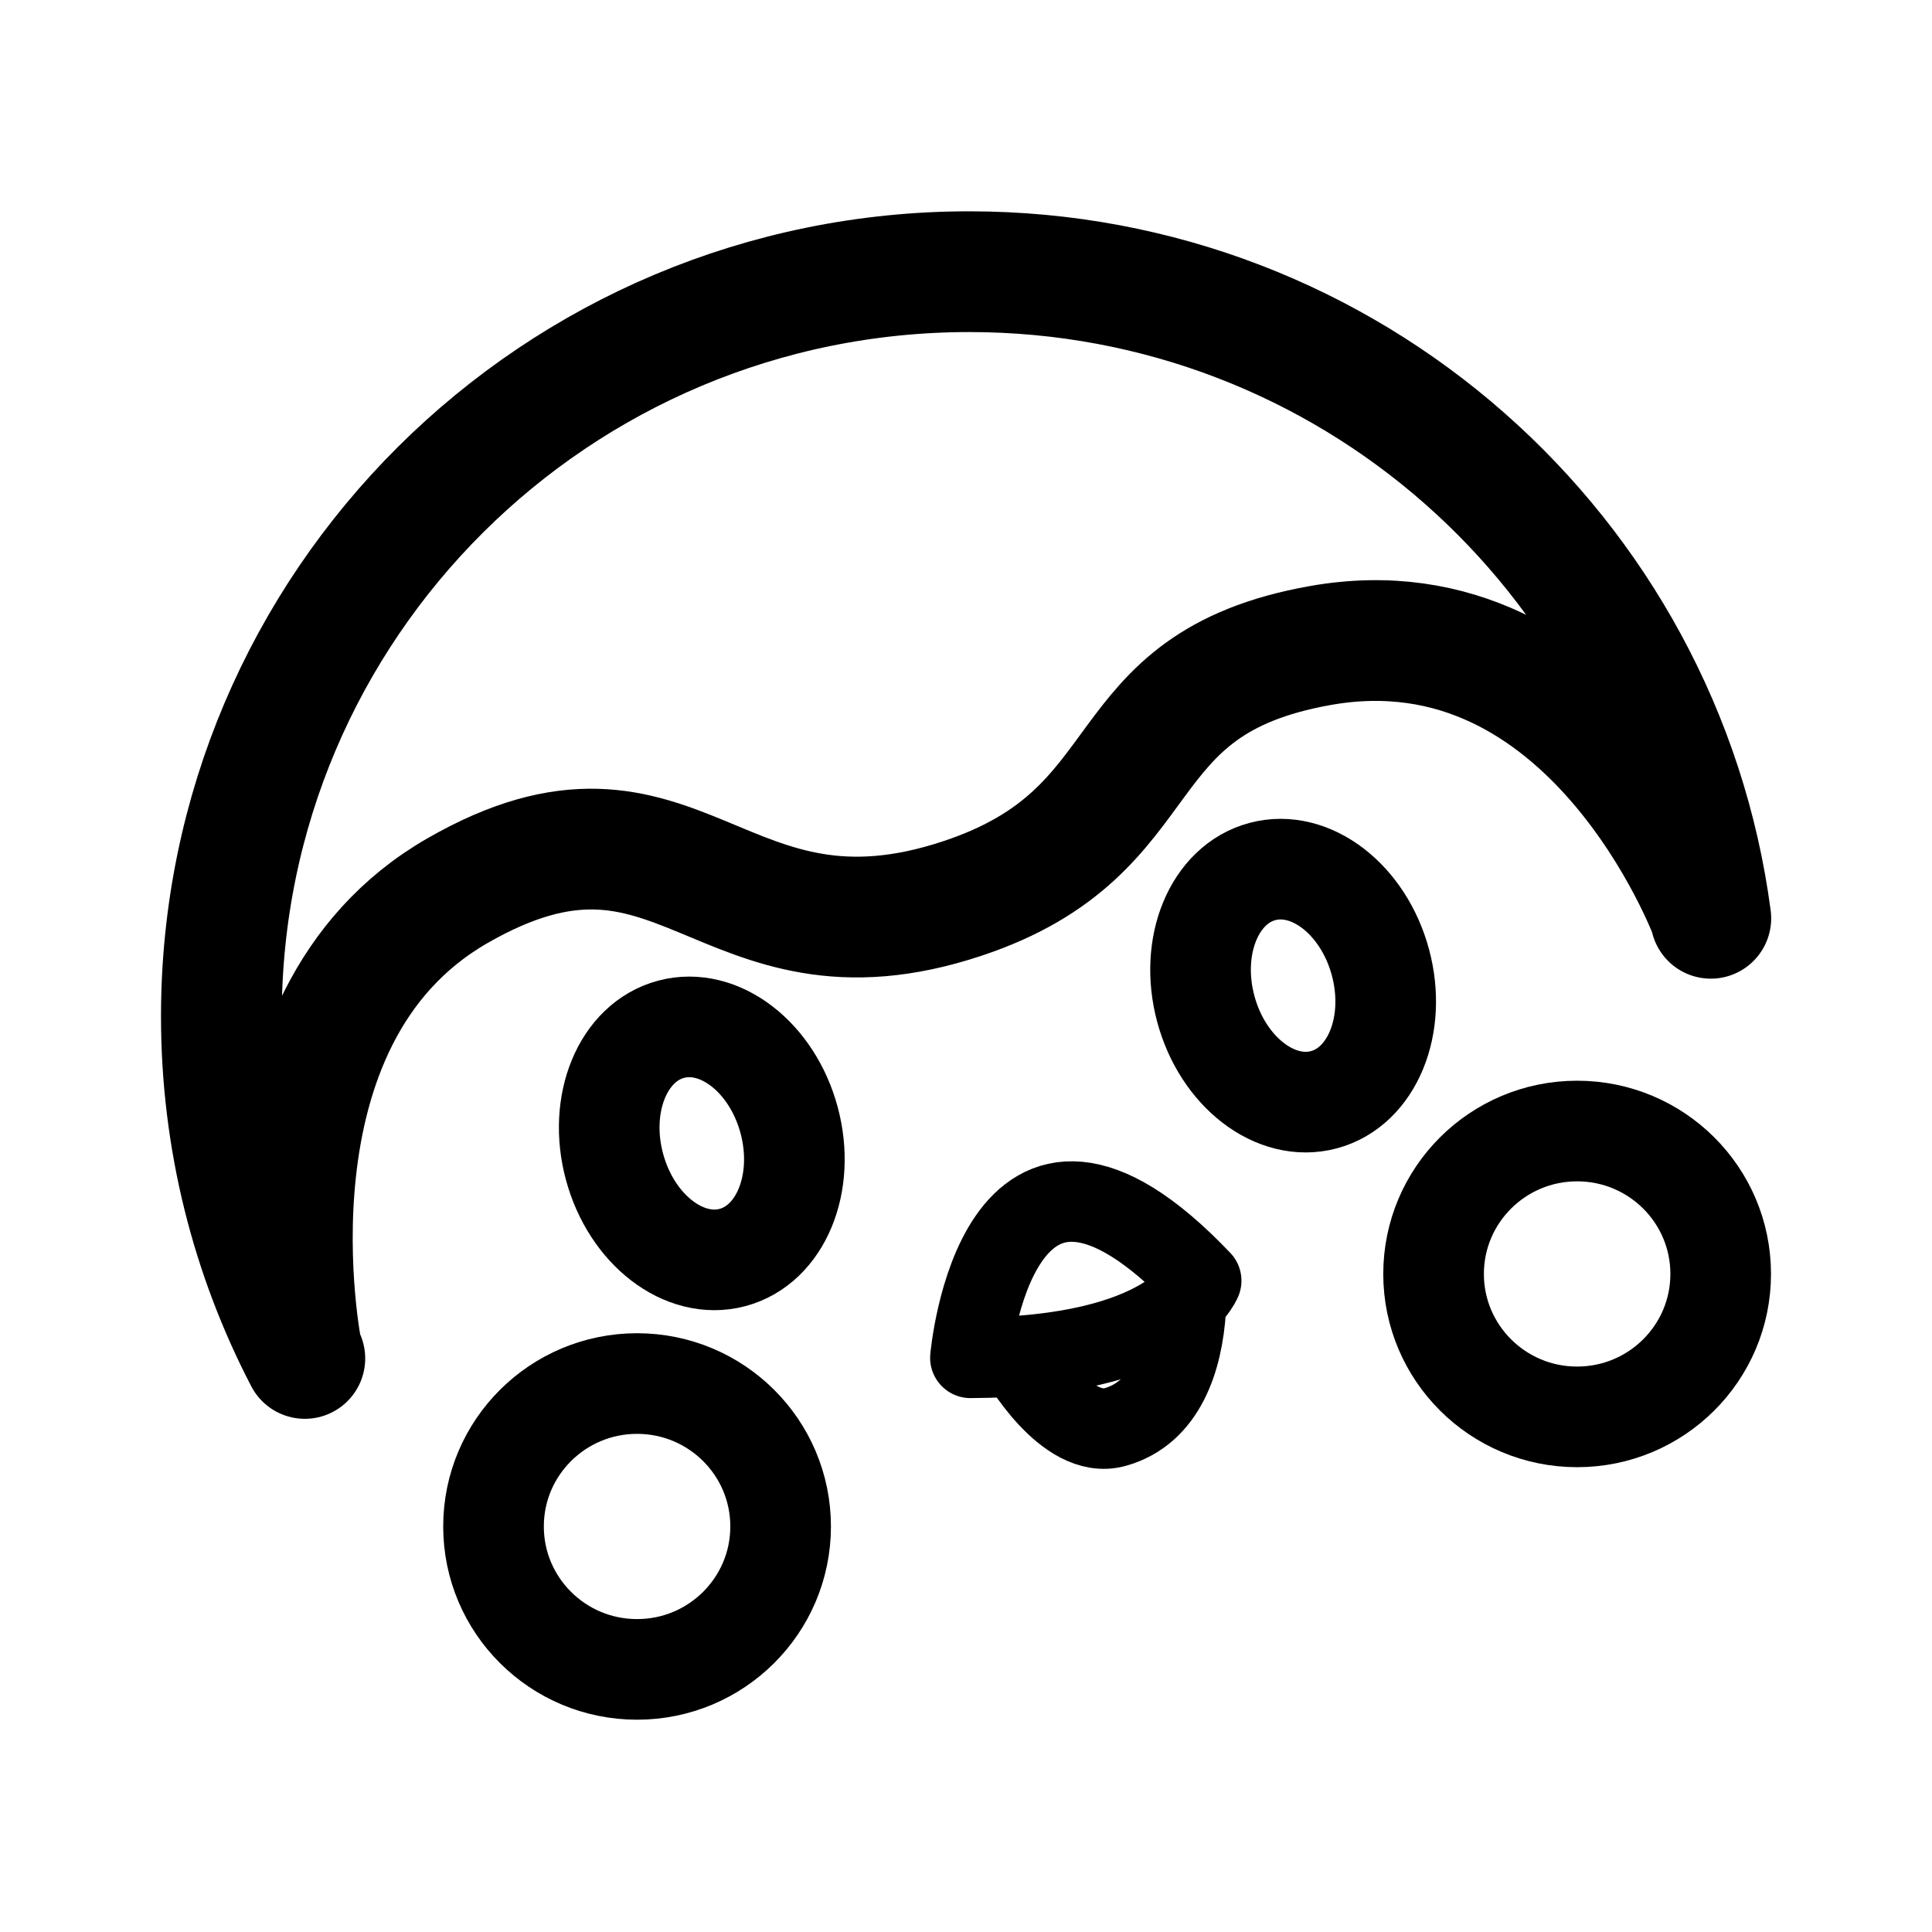 <svg width="192" height="192" viewBox="0 0 192 192" fill="none" xmlns="http://www.w3.org/2000/svg">
<path d="M30.035 134.5C30.035 134.5 23.225 101.314 45.439 88.53C67.653 75.747 71.451 97.345 95.671 89.28C115.831 82.569 109.546 67.99 131.217 64.15C158.259 59.359 169.983 91 169.983 91M30.293 135C24.994 124.82 22 113.258 22 101C22 60.131 55.278 27 96.328 27C134.061 27 165.228 54.993 170.018 91.258" stroke="black" stroke-width="12" stroke-linecap="round" stroke-linejoin="round"/>
<path d="M72.796 124.969C77.588 123.691 80.106 117.577 78.42 111.314C76.735 105.051 71.484 101.01 66.691 102.288C61.899 103.566 59.381 109.68 61.067 115.943C62.752 122.206 68.004 126.247 72.796 124.969Z" stroke="black" stroke-width="10" stroke-linecap="round" stroke-linejoin="round"/>
<path d="M131.561 109.292C136.353 108.014 138.871 101.9 137.186 95.637C135.5 89.374 130.249 85.333 125.457 86.611C120.665 87.89 118.146 94.003 119.832 100.266C121.518 106.53 126.769 110.571 131.561 109.292Z" stroke="black" stroke-width="10" stroke-linecap="round" stroke-linejoin="round"/>
<path d="M63.312 165.902C71.191 165.902 77.578 159.543 77.578 151.698C77.578 143.854 71.191 137.495 63.312 137.495C55.432 137.495 49.045 143.854 49.045 151.698C49.045 159.543 55.432 165.902 63.312 165.902Z" stroke="black" stroke-width="10" stroke-linecap="round" stroke-linejoin="round"/>
<path d="M156.733 140.807C164.613 140.807 171 134.448 171 126.604C171 118.759 164.613 112.4 156.733 112.4C148.854 112.4 142.467 118.759 142.467 126.604C142.467 134.448 148.854 140.807 156.733 140.807Z" stroke="black" stroke-width="10" stroke-linecap="round" stroke-linejoin="round"/>
<path d="M96.435 134.941C96.435 134.941 98.998 105.864 119.374 127.275C119.374 127.275 116.398 134.869 96.435 134.941Z" stroke="black" stroke-width="8" stroke-linecap="round" stroke-linejoin="round"/>
<path d="M101.201 134.831C101.201 134.831 105.862 143.201 110.82 141.818C115.779 140.435 117.523 135.172 117.838 130.119" stroke="black" stroke-width="8" stroke-linecap="round" stroke-linejoin="round"/>
</svg>
